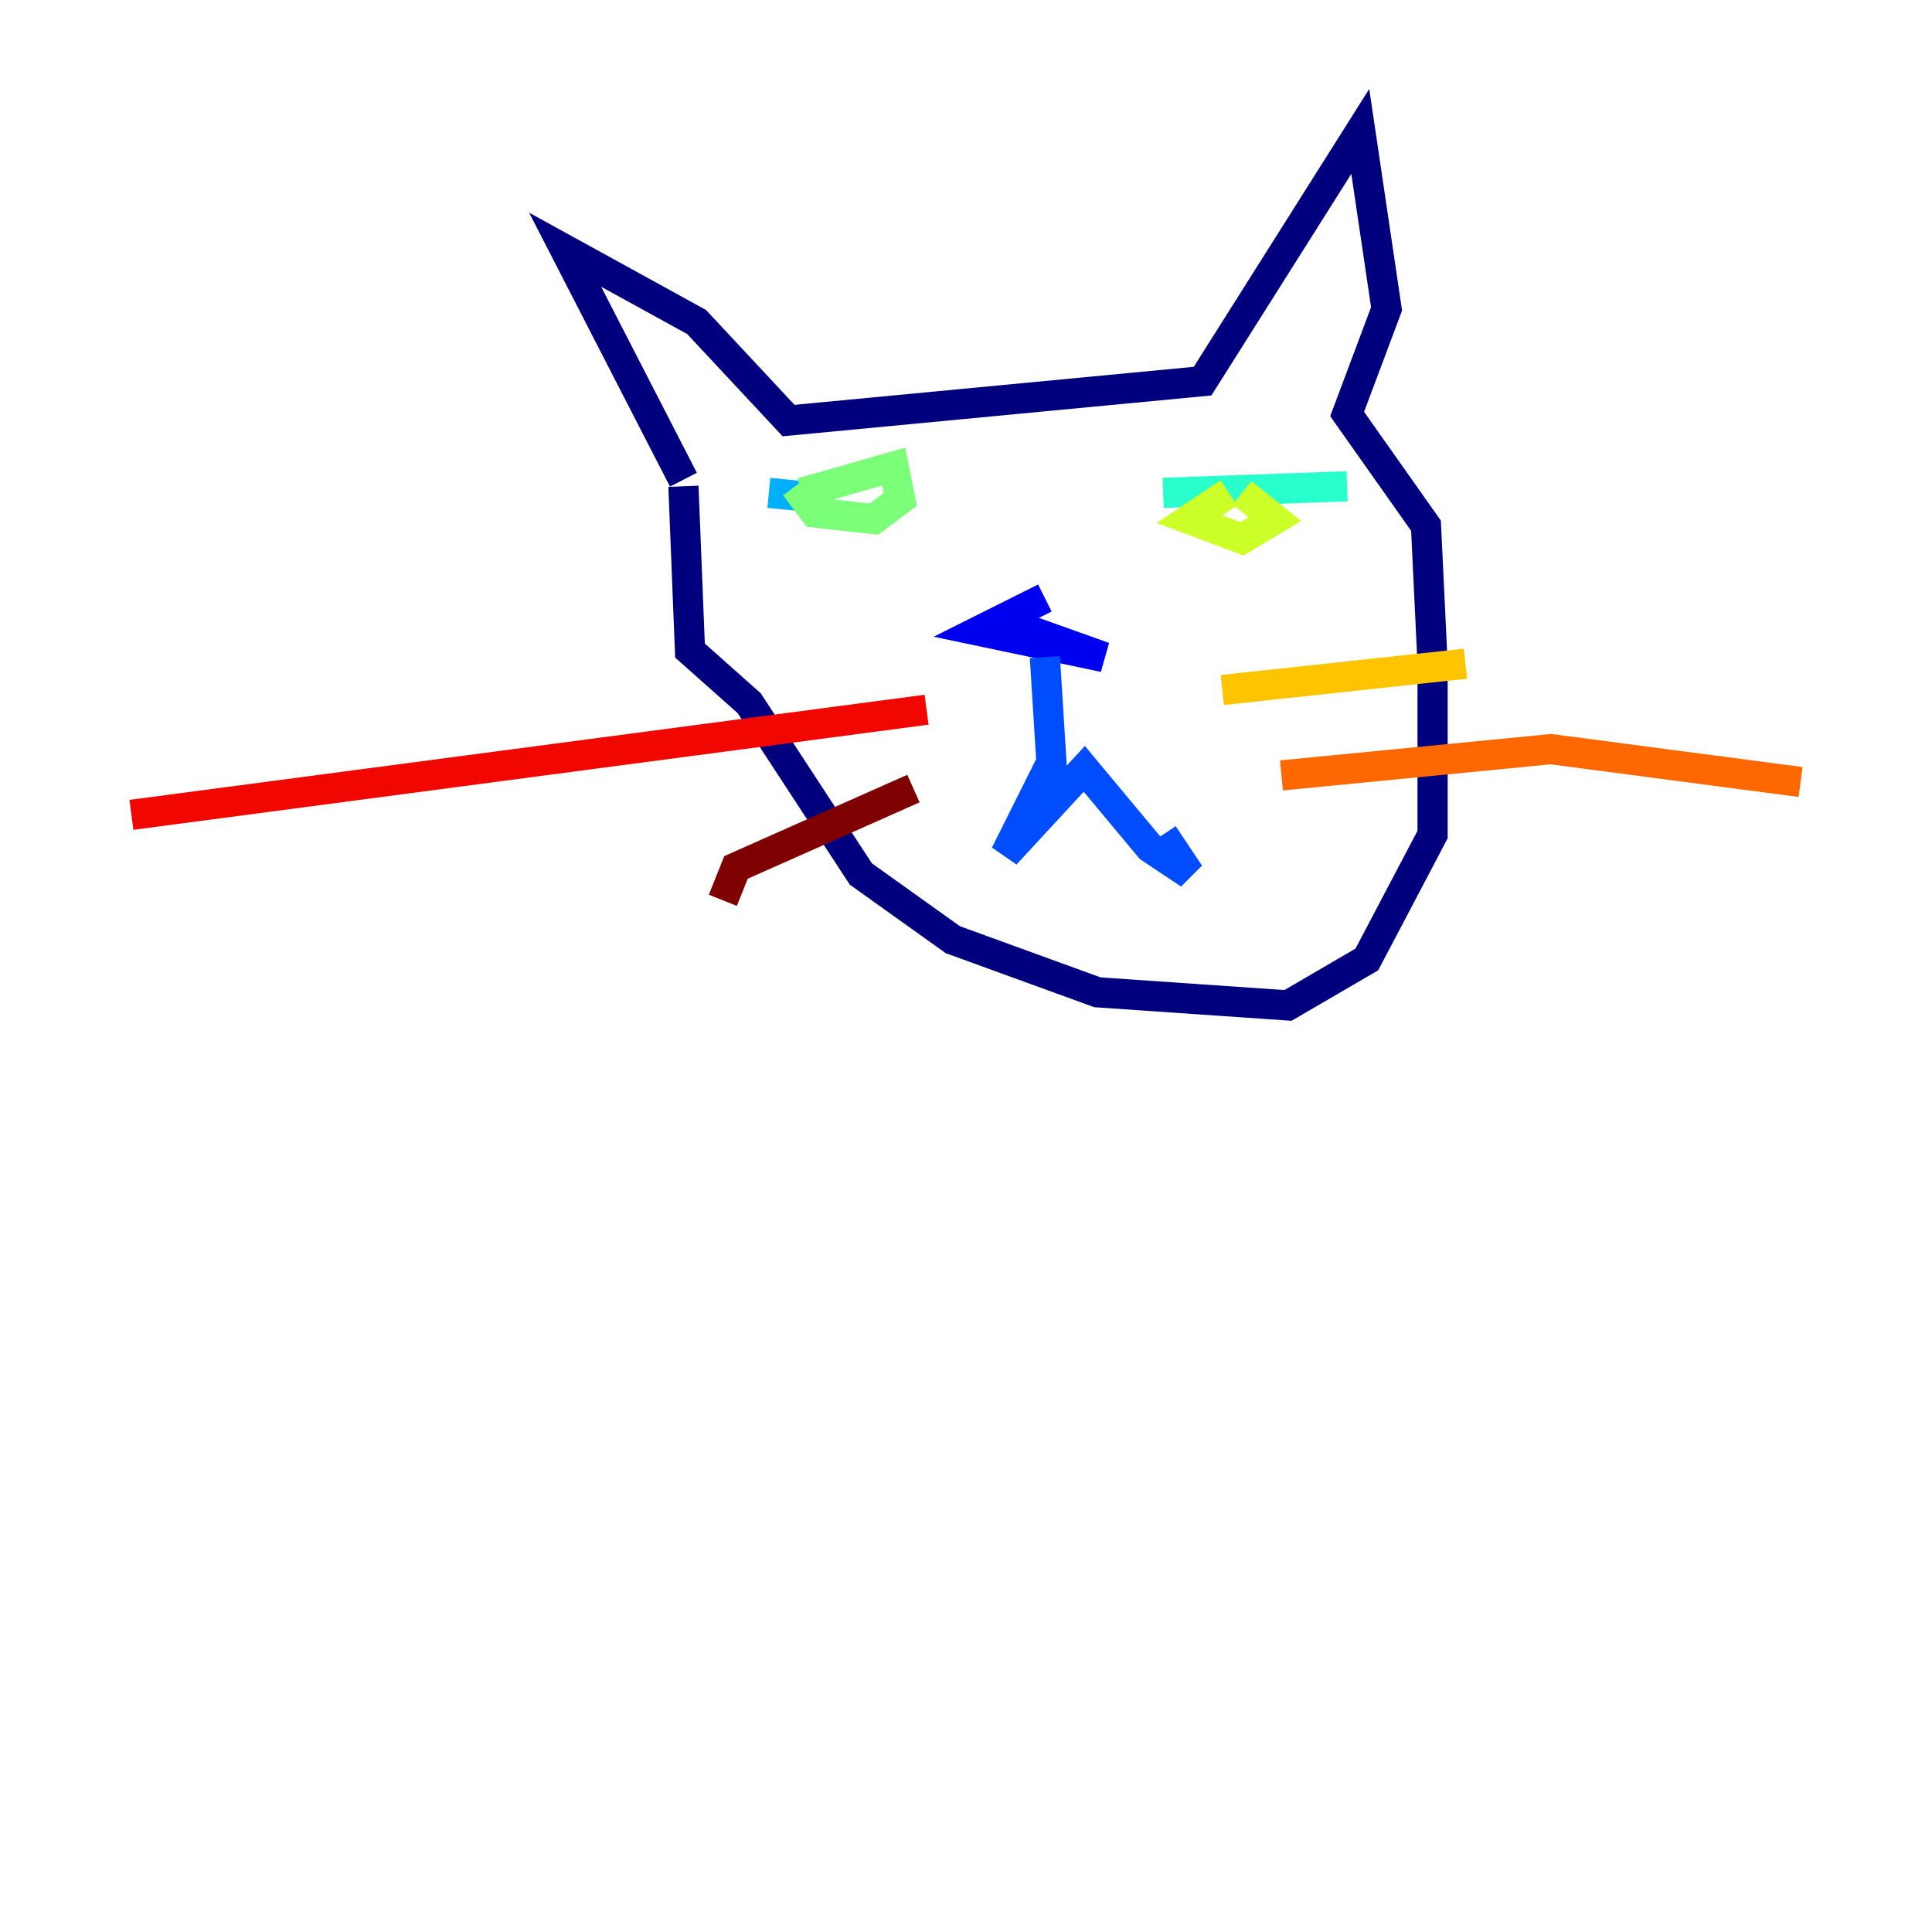 <?xml version="1.0" encoding="utf-8" ?>
<svg baseProfile="tiny" height="128" version="1.2" viewBox="0,0,128,128" width="128" xmlns="http://www.w3.org/2000/svg" xmlns:ev="http://www.w3.org/2001/xml-events" xmlns:xlink="http://www.w3.org/1999/xlink"><defs /><polyline fill="none" points="45.279,31.782 37.442,16.544 46.15,21.333 52.245,27.864 79.674,25.252 90.122,8.707 91.864,20.463 89.252,27.429 94.476,34.83 94.912,43.973 94.912,55.292 90.558,63.565 85.333,66.612 72.707,65.742 63.129,62.258 57.034,57.905 49.633,46.585 45.714,43.102 45.279,32.218" stroke="#00007f" stroke-width="2" /><polyline fill="none" points="69.225,39.619 64.871,41.796 73.143,43.537 67.048,41.361" stroke="#0000f1" stroke-width="2" /><polyline fill="none" points="69.225,43.537 69.66,50.503 66.612,56.599 71.837,50.939 76.191,56.163 78.803,57.905 77.061,55.292" stroke="#004cff" stroke-width="2" /><polyline fill="none" points="55.292,33.088 50.939,32.653" stroke="#00b0ff" stroke-width="2" /><polyline fill="none" points="77.061,32.653 89.252,32.218" stroke="#29ffcd" stroke-width="2" /><polyline fill="none" points="53.116,32.653 59.211,30.912 59.646,33.088 57.905,34.395 53.986,33.959 52.68,32.218" stroke="#7cff79" stroke-width="2" /><polyline fill="none" points="81.415,32.653 78.803,34.395 82.286,35.701 84.463,34.395 82.286,32.653" stroke="#cdff29" stroke-width="2" /><polyline fill="none" points="80.98,45.714 97.088,43.973" stroke="#ffc400" stroke-width="2" /><polyline fill="none" points="84.898,51.374 102.748,49.633 119.293,51.809" stroke="#ff6700" stroke-width="2" /><polyline fill="none" points="61.388,47.02 8.707,53.986" stroke="#f10700" stroke-width="2" /><polyline fill="none" points="60.517,52.245 48.762,57.469 47.891,59.646" stroke="#7f0000" stroke-width="2" /></svg>